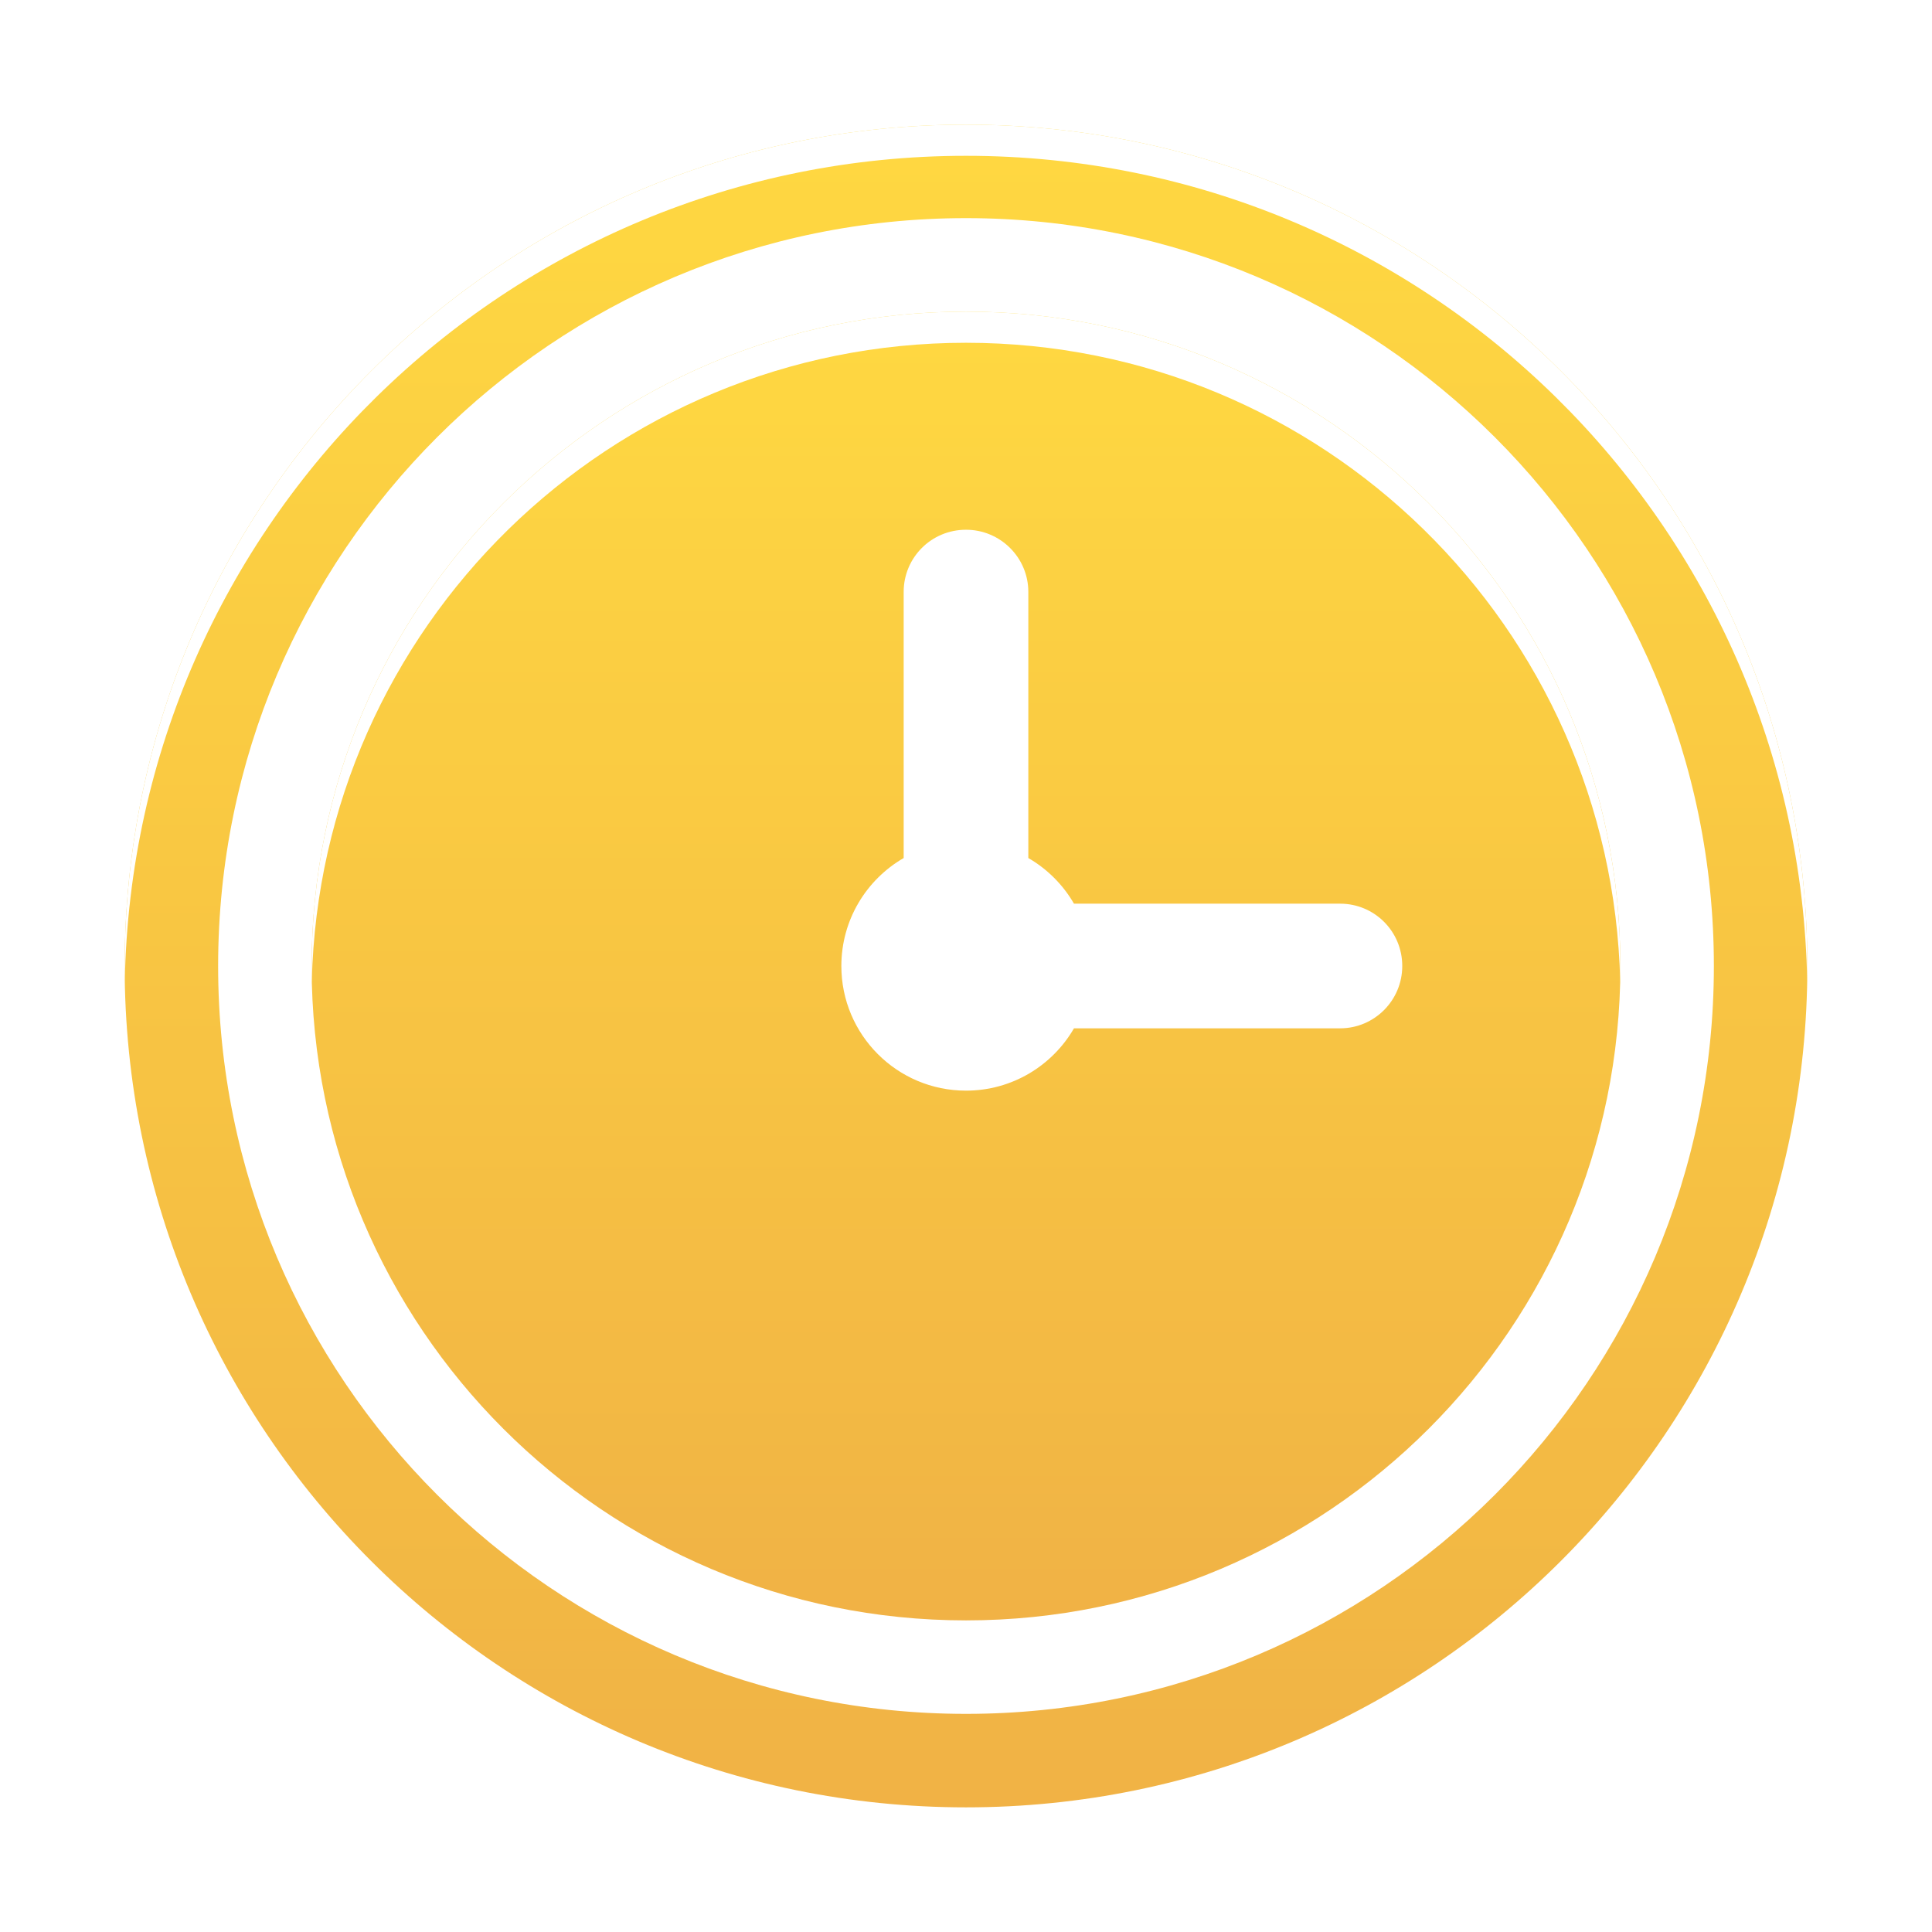 <?xml version="1.0" encoding="UTF-8"?>
<svg width="62px" height="62px" viewBox="0 0 62 62" version="1.1" xmlns="http://www.w3.org/2000/svg" xmlns:xlink="http://www.w3.org/1999/xlink">
    <!-- Generator: sketchtool 41.2 (35397) - http://www.bohemiancoding.com/sketch -->
    <title>673FF4B8-B32F-4D8F-B926-C4CE68F2485C</title>
    <desc>Created with sketchtool.</desc>
    <defs>
        <filter x="-50%" y="-50%" width="200%" height="200%" filterUnits="objectBoundingBox" id="filter-1">
            <feOffset dx="0" dy="2" in="SourceAlpha" result="shadowOffsetOuter1"></feOffset>
            <feGaussianBlur stdDeviation="2" in="shadowOffsetOuter1" result="shadowBlurOuter1"></feGaussianBlur>
            <feColorMatrix values="0 0 0 0 0   0 0 0 0 0   0 0 0 0 0  0 0 0 0.5 0" type="matrix" in="shadowBlurOuter1" result="shadowMatrixOuter1"></feColorMatrix>
            <feMerge>
                <feMergeNode in="shadowMatrixOuter1"></feMergeNode>
                <feMergeNode in="SourceGraphic"></feMergeNode>
            </feMerge>
        </filter>
        <linearGradient x1="50%" y1="0%" x2="50%" y2="100%" id="linearGradient-2">
            <stop stop-color="#FFD42C" offset="0%"></stop>
            <stop stop-color="#EFAA31" offset="100%"></stop>
        </linearGradient>
    </defs>
    <g id="Page-1" stroke="none" stroke-width="1" fill="none" fill-rule="evenodd" opacity="0.9">
        <g id="Main" transform="translate(-689, -4706)">
            <g id="footer" transform="translate(0, 4640)">
                <g id="Group-11" transform="translate(644, 68)">
                    <g id="Group-5" filter="url(#filter-1)" transform="translate(49, 0)">
                        <path d="M27,54 C41.912,54 54,41.912 54,27 C54,12.088 41.912,0 27,0 C12.088,0 0,12.088 0,27 C0,41.912 12.088,54 27,54 Z M27,51 C40.255,51 51,40.255 51,27 C51,13.745 40.255,3 27,3 C13.745,3 3,13.745 3,27 C3,40.255 13.745,51 27,51 Z" id="Combined-Shape" fill="url(#linearGradient-2)"></path>
                        <path d="M53.995,27.5 C53.998,27.334 54,27.167 54,27 C54,12.088 41.912,0 27,0 C12.088,0 0,12.088 0,27 C0,27.167 0.002,27.334 0.005,27.5 C0.271,12.819 12.255,1 27,1 C41.745,1 53.729,12.819 53.995,27.5 Z" id="Combined-Shape" fill="#FFFFFF"></path>
                        <path d="M25,23.535 C23.804,24.227 23,25.519 23,27 C23,29.209 24.791,31 27,31 C28.481,31 29.773,30.196 30.465,29 L39.006,29 C40.105,29 41,28.105 41,27 C41,25.888 40.107,25 39.006,25 L30.465,25 C30.114,24.393 29.607,23.886 29,23.535 L29,14.994 C29,13.895 28.105,13 27,13 C25.888,13 25,13.893 25,14.994 L25,23.535 Z M27,48 C38.598,48 48,38.598 48,27 C48,15.402 38.598,6 27,6 C15.402,6 6,15.402 6,27 C6,38.598 15.402,48 27,48 Z" id="Combined-Shape" fill="url(#linearGradient-2)"></path>
                        <path d="M47.994,27.5 C47.998,27.334 48,27.167 48,27 C48,15.402 38.598,6 27,6 C15.402,6 6,15.402 6,27 C6,27.167 6.002,27.334 6.006,27.5 C6.271,16.133 15.569,7 27,7 C38.431,7 47.729,16.133 47.994,27.5 Z" id="Combined-Shape" fill="#FFFFFF"></path>
                    </g>
                </g>
            </g>
        </g>
    </g>
</svg>